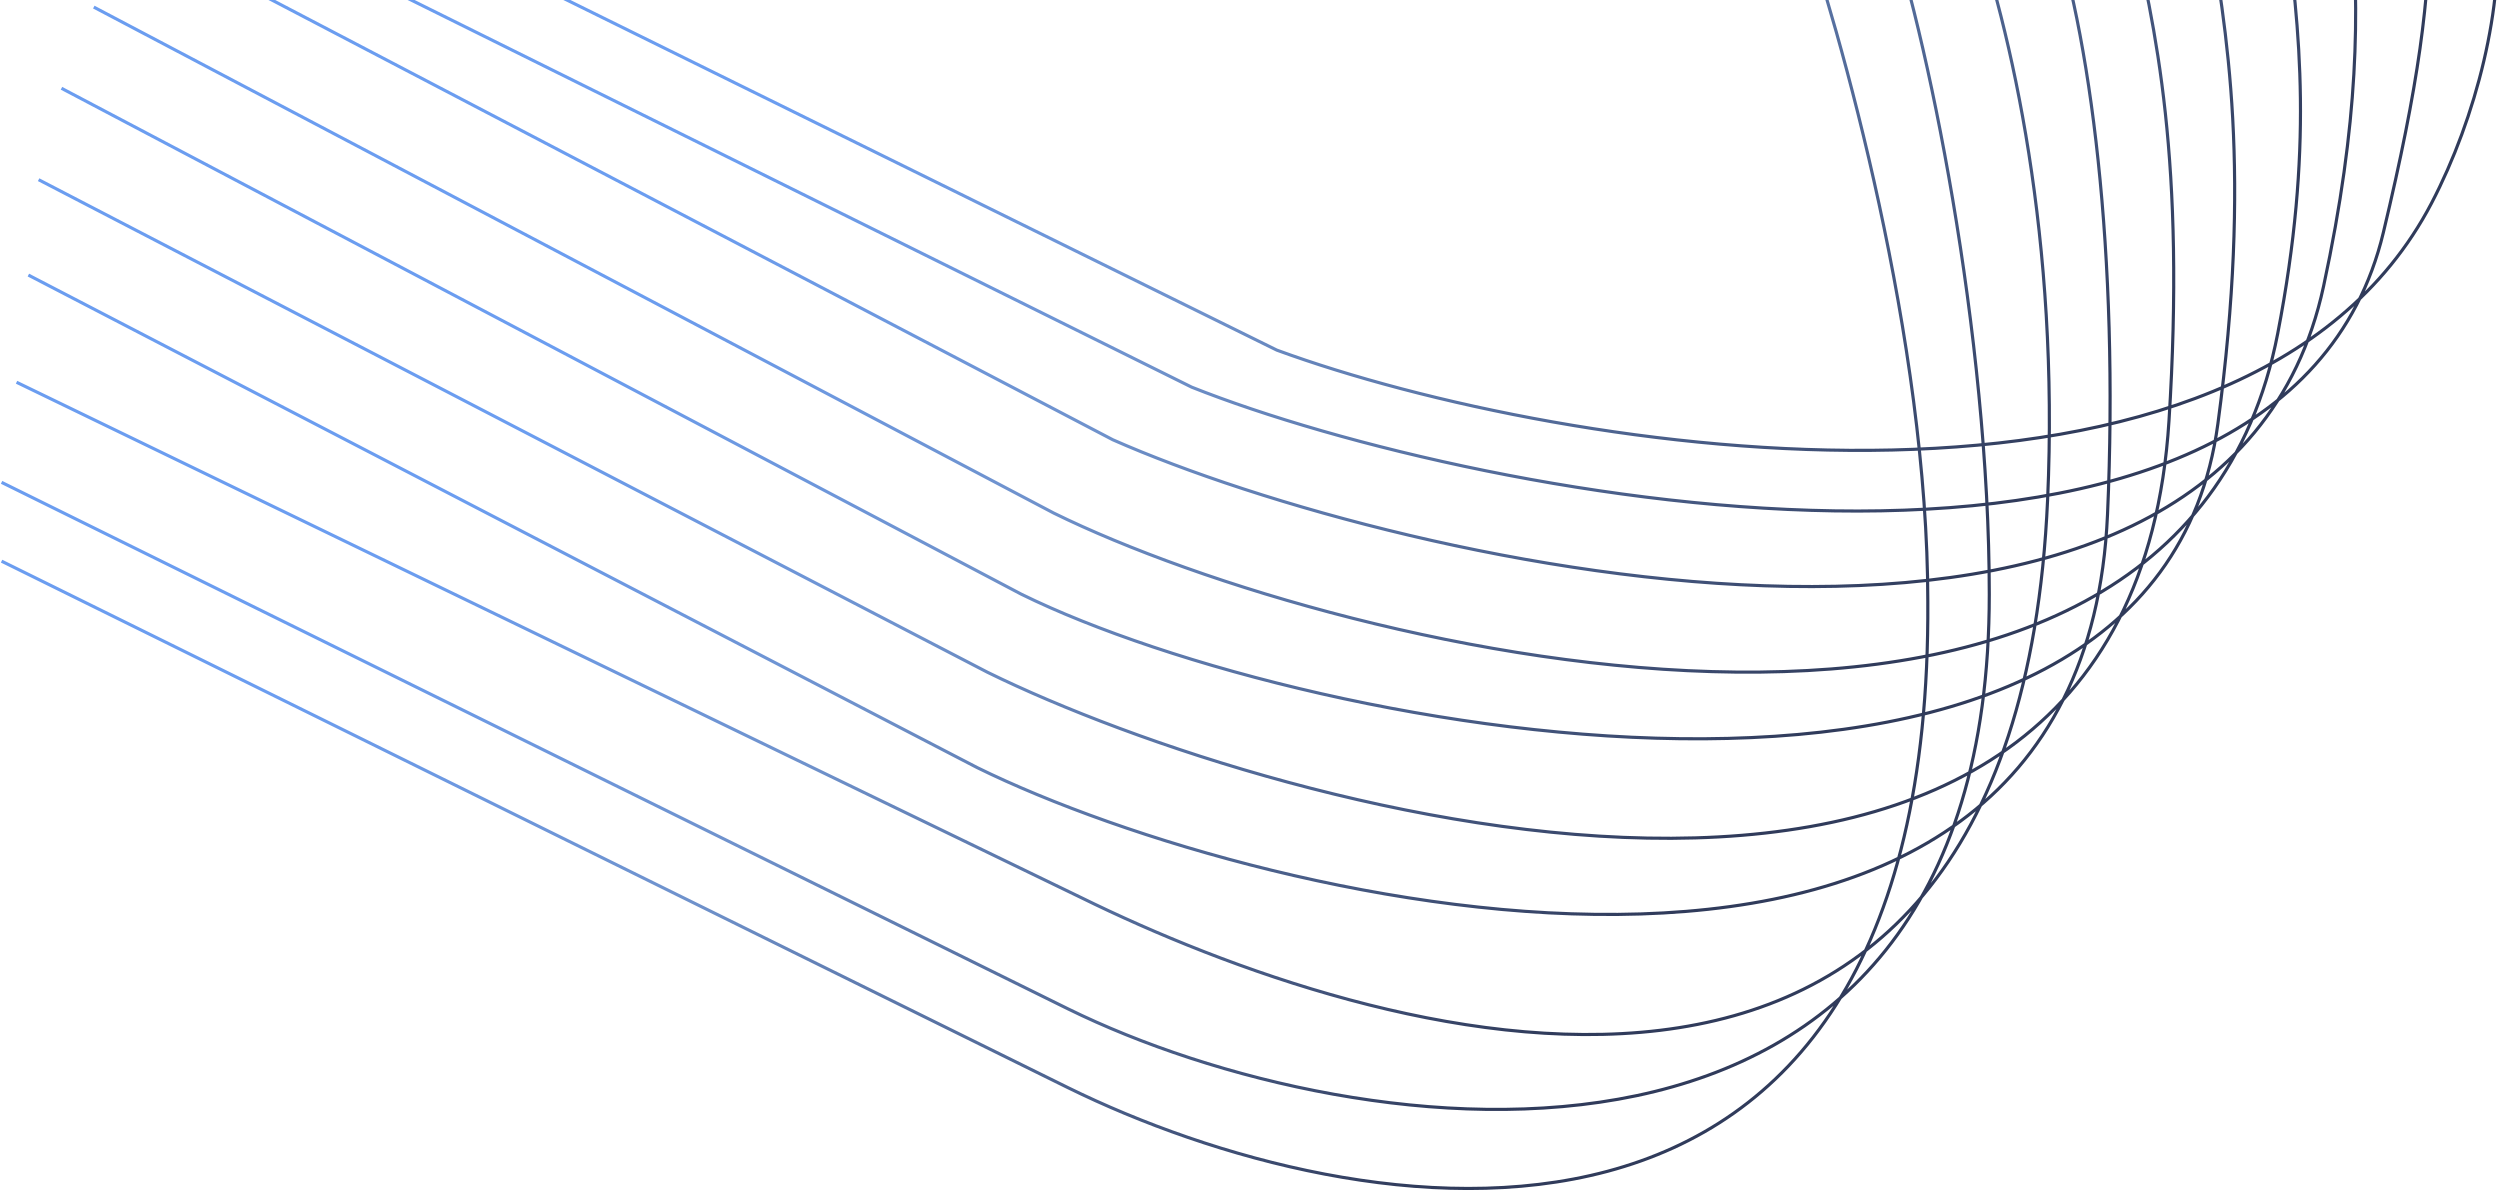 <svg width="1586" height="755" viewBox="0 0 1586 755" fill="none" xmlns="http://www.w3.org/2000/svg">
<path d="M1 356L677.5 690C860.5 780 1225.8 844.3 1223 381.5C1223 217.1 1168 20 1140.5 -58M1 306L677.5 640C860.5 730 1262 784.5 1262 377C1262 212.6 1222.5 19 1195 -59M10.5 242.5L686 569.5C869 659.5 1278 788 1299 317C1306.32 152.763 1276.5 20 1249 -58M18 174.5L620 487C803 577 1320.44 698 1337 326.5C1344.32 162.263 1326.5 20 1299 -58M24.5 114L626.5 426.5C809.5 516.5 1350.5 670.5 1376 267C1386.37 102.927 1368 18 1350.5 -55M39 56L648 377C831 467 1366.76 567.5 1407 269C1428.5 109.5 1413 20 1400 -55M59.5 4.5L668.5 325.5C851.5 415.5 1381 542.5 1445 211.5C1467.52 95.043 1459.5 20 1449 -56M106.5 -34.5L706 279C889.01 359.781 1410.07 478.697 1474.07 181.601C1496.59 77.072 1497 7 1491.5 -57.5M158 -51L756.028 245.619C939.047 318.387 1447.99 415.124 1512 147.5C1534.52 53.341 1541.57 -1 1541.57 -57.5M240 -59L810.028 222.122C993.047 289.249 1424.31 355.004 1542.5 129C1571 74.5 1589 2.598 1583.5 -51" stroke="url(#paint0_linear_3_471)" stroke-width="2"/>
<defs>
<linearGradient id="paint0_linear_3_471" x1="591" y1="-30" x2="1154.5" y2="460.5" gradientUnits="userSpaceOnUse">
<stop stop-color="#6B9DF0"/>
<stop offset="0.373" stop-color="#6F92CC"/>
<stop offset="1" stop-color="#303B5B"/>
</linearGradient>
</defs>
</svg>

